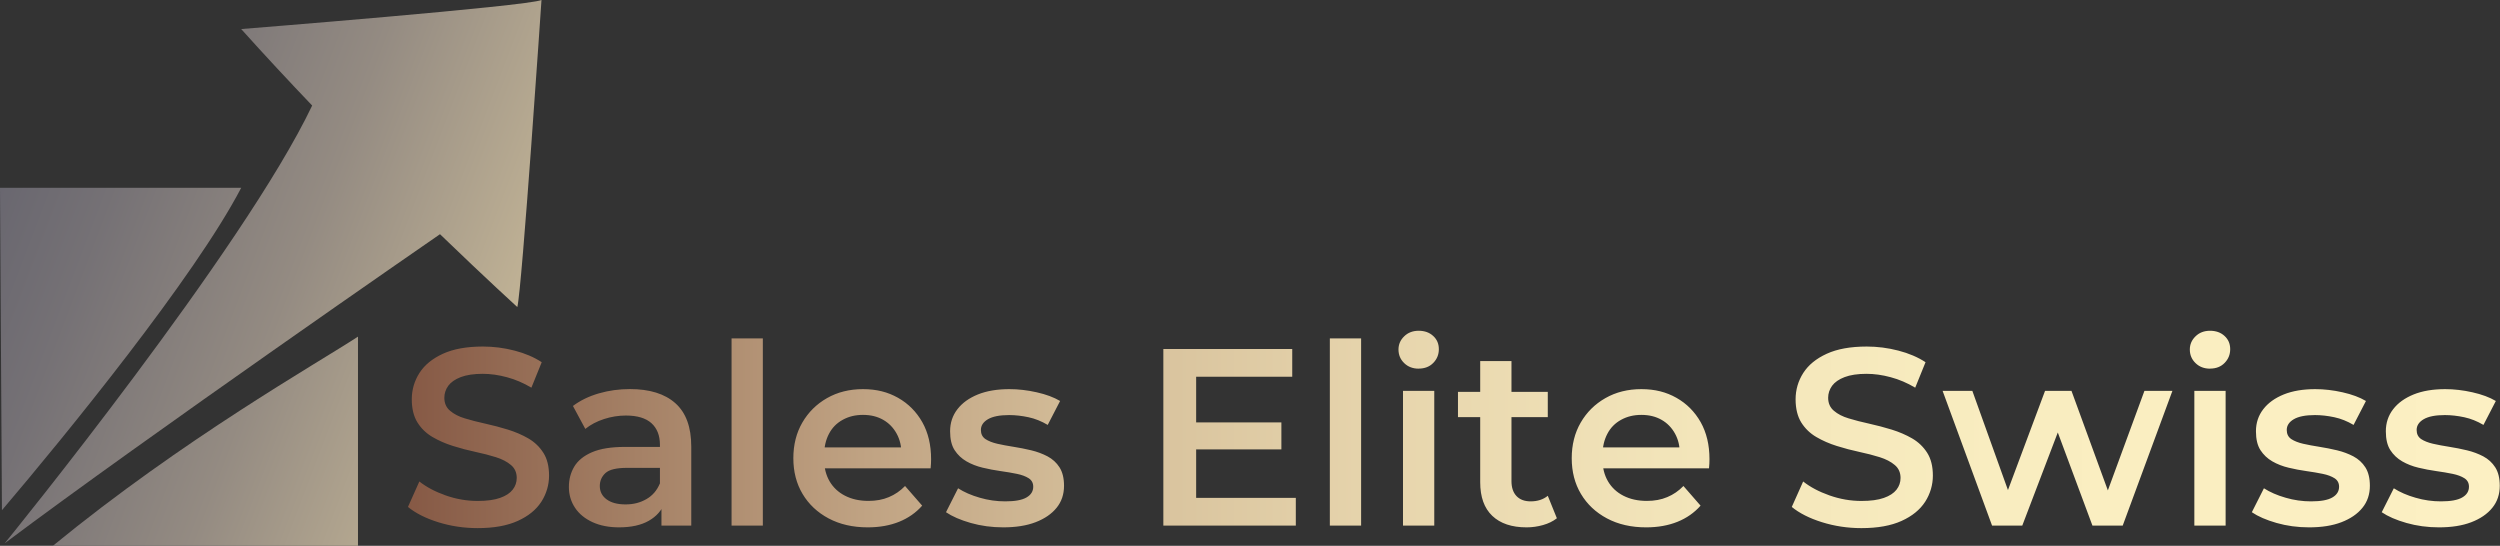 <?xml version="1.0" encoding="UTF-8"?>
<svg id="Layer_2" data-name="Layer 2" xmlns="http://www.w3.org/2000/svg" xmlns:xlink="http://www.w3.org/1999/xlink" viewBox="0 0 426.14 93.04">
  <rect x="0" y="0" width="426.14" height="93.04" fill="#333333" stroke="none"/>
  <defs>
    <style>
      .cls-1 {
        fill: url(#linear-gradient-2);
      }

      .cls-2 {
        fill: url(#linear-gradient);
      }
    </style>
    <linearGradient id="linear-gradient" x1="-53.09" y1="8.41" x2="124.11" y2="75.81" gradientUnits="userSpaceOnUse">
      <stop offset=".14" stop-color="#5c5c6a"/>
      <stop offset=".25" stop-color="#62616c"/>
      <stop offset=".4" stop-color="#757175"/>
      <stop offset=".58" stop-color="#948b82"/>
      <stop offset=".77" stop-color="#beb094"/>
      <stop offset=".99" stop-color="#f5deac"/>
      <stop offset="1" stop-color="#f9e2ae"/>
    </linearGradient>
    <linearGradient id="linear-gradient-2" x1="69.55" y1="73.21" x2="426.14" y2="73.21" gradientUnits="userSpaceOnUse">
      <stop offset="0" stop-color="#865945"/>
      <stop offset="0" stop-color="#865945"/>
      <stop offset=".11" stop-color="#a58166"/>
      <stop offset=".22" stop-color="#c0a383"/>
      <stop offset=".33" stop-color="#d5bf9a"/>
      <stop offset=".46" stop-color="#e6d4ac"/>
      <stop offset=".6" stop-color="#f2e4b9"/>
      <stop offset=".76" stop-color="#f9edc0"/>
      <stop offset="1" stop-color="#fcf0c3"/>
    </linearGradient>
  </defs>
  <g id="Layer_1-2" data-name="Layer 1">
    <path class="cls-2" d="m41.11,32.02C33.16,47.27,11.11,74.29.33,86.97l-.33-54.96h41.11ZM9.02,93.03h52s0-35.65,0-35.65c-6.82,4.48-29.71,17.38-52,35.65ZM41.11,4.95c4.03,4.48,8.11,8.87,12.1,13.04C41.59,42.42,1.54,91.7.8,92.61c24.11-18.1,73.37-52.12,74.2-52.69,7.92,7.64,13.18,12.42,13.18,12.42.8-3.06,4.12-52.34,4.12-52.34-2.3,1.06-51.19,4.95-51.19,4.95Z"/>
    <path class="cls-1" d="m81.41,90.02c-2.35,0-4.59-.34-6.73-1.01-2.14-.67-3.85-1.54-5.14-2.6l1.94-4.34c1.2.95,2.69,1.74,4.47,2.37,1.78.63,3.6.95,5.46.95,1.58,0,2.85-.17,3.83-.52.97-.34,1.69-.81,2.15-1.4.46-.59.69-1.25.69-2,0-.92-.33-1.66-.99-2.21-.66-.56-1.51-1-2.56-1.33-1.05-.33-2.21-.63-3.48-.9-1.28-.27-2.55-.61-3.83-1.01-1.28-.4-2.44-.91-3.5-1.53s-1.91-1.44-2.56-2.47c-.64-1.03-.97-2.35-.97-3.96s.44-3.13,1.31-4.49c.87-1.36,2.21-2.45,4-3.27,1.79-.82,4.06-1.23,6.82-1.23,1.81,0,3.6.23,5.38.69,1.78.46,3.33,1.12,4.64,1.98l-1.76,4.34c-1.35-.8-2.74-1.4-4.17-1.78-1.43-.39-2.81-.58-4.13-.58-1.52,0-2.77.19-3.74.56-.97.37-1.68.87-2.13,1.48-.44.62-.67,1.3-.67,2.04,0,.92.32,1.66.97,2.21.65.56,1.49,1,2.54,1.31,1.05.32,2.21.62,3.5.9,1.29.29,2.57.62,3.83,1.01,1.26.39,2.42.89,3.48,1.5,1.06.62,1.91,1.43,2.56,2.45.65,1.02.97,2.32.97,3.89s-.44,3.09-1.31,4.45c-.88,1.36-2.21,2.45-4.02,3.27-1.81.82-4.08,1.23-6.84,1.23Zm24.12-.13c-1.72,0-3.23-.29-4.52-.88-1.29-.59-2.29-1.4-2.99-2.45-.7-1.05-1.05-2.23-1.05-3.55s.31-2.45.92-3.48c.62-1.03,1.63-1.85,3.03-2.45,1.4-.6,3.27-.9,5.59-.9h6.66v3.57h-6.28c-1.81,0-3.03.29-3.68.88-.64.59-.97,1.33-.97,2.21,0,.95.39,1.71,1.16,2.28.77.57,1.85.86,3.23.86s2.5-.3,3.55-.9c1.05-.6,1.81-1.49,2.3-2.67l.86,3.22c-.52,1.35-1.43,2.39-2.75,3.14-1.32.75-3.01,1.12-5.07,1.12Zm7.22-.3v-4.69l-.26-.95v-8.13c0-1.58-.48-2.8-1.44-3.68-.96-.87-2.42-1.31-4.36-1.31-1.26,0-2.51.2-3.74.6-1.23.4-2.29.96-3.18,1.68l-2.11-3.91c1.26-.95,2.74-1.66,4.43-2.15,1.69-.49,3.45-.73,5.29-.73,3.35,0,5.93.8,7.74,2.41,1.81,1.61,2.71,4.07,2.71,7.4v13.46h-5.07Zm11.95,0v-31.91h5.33v31.91h-5.33Zm23.22.3c-2.55,0-4.78-.51-6.69-1.53-1.91-1.02-3.38-2.41-4.43-4.17s-1.57-3.79-1.57-6.08.51-4.32,1.53-6.08,2.42-3.15,4.21-4.17c1.79-1.02,3.83-1.53,6.13-1.53s4.23.49,5.98,1.48c1.75.99,3.12,2.37,4.13,4.15,1,1.78,1.5,3.88,1.5,6.32,0,.2,0,.45-.02.75-.01.3-.04.57-.06.8h-19.14v-3.57h16.3l-2.15,1.12c.03-1.29-.24-2.44-.8-3.46-.56-1.02-1.33-1.81-2.3-2.36-.98-.56-2.12-.84-3.44-.84s-2.44.28-3.46.84c-1.02.56-1.8,1.35-2.34,2.39-.54,1.03-.82,2.22-.82,3.57v.86c0,1.38.31,2.59.92,3.65.62,1.06,1.5,1.89,2.64,2.47,1.15.59,2.48.88,4,.88,1.29,0,2.45-.21,3.48-.65,1.03-.43,1.95-1.06,2.75-1.89l2.92,3.35c-1.06,1.2-2.37,2.12-3.93,2.75-1.56.63-3.35.95-5.35.95Zm23.09,0c-1.95,0-3.8-.25-5.55-.75-1.75-.5-3.15-1.11-4.21-1.83l2.06-4.08c1.03.66,2.26,1.2,3.7,1.61,1.43.42,2.88.62,4.34.62,1.66,0,2.87-.22,3.63-.67.76-.44,1.14-1.05,1.14-1.83,0-.63-.26-1.11-.77-1.44-.52-.33-1.19-.58-2.02-.75-.83-.17-1.76-.33-2.77-.47-1.02-.14-2.04-.34-3.05-.58s-1.94-.6-2.77-1.08-1.5-1.11-2.02-1.91c-.52-.8-.77-1.88-.77-3.22,0-1.43.42-2.69,1.25-3.76.83-1.08,2-1.91,3.5-2.52,1.5-.6,3.29-.9,5.35-.9,1.52,0,3.07.18,4.67.54s2.92.85,3.98,1.48l-2.11,4.08c-1.06-.63-2.15-1.07-3.27-1.31-1.12-.24-2.22-.37-3.31-.37-1.61,0-2.81.24-3.61.71-.8.47-1.2,1.08-1.2,1.83,0,.69.26,1.2.77,1.55.52.34,1.19.61,2.02.8.83.19,1.76.36,2.77.52,1.02.16,2.03.36,3.03.6,1,.24,1.93.59,2.77,1.03.84.45,1.53,1.07,2.04,1.87s.77,1.85.77,3.14c0,1.46-.42,2.72-1.27,3.76-.85,1.05-2.04,1.86-3.57,2.45-1.53.59-3.38.88-5.53.88Zm32.88-5.03h16.99v4.73h-22.58v-30.1h21.97v4.73h-16.38v20.64Zm-.43-12.86h14.96v4.6h-14.96v-4.6Zm23.22,17.59v-31.91h5.33v31.91h-5.33Zm15.14-26.75c-1,0-1.83-.32-2.47-.95-.65-.63-.97-1.4-.97-2.32,0-.86.32-1.61.97-2.24.64-.63,1.47-.95,2.47-.95s1.83.29,2.47.88c.65.59.97,1.34.97,2.26s-.32,1.7-.95,2.34c-.63.65-1.46.97-2.49.97Zm-2.67,26.75v-22.96h5.33v22.96h-5.33Zm9.37-18.49v-4.3h15.31v4.3h-15.31Zm11.7,18.79c-2.52,0-4.47-.65-5.85-1.96s-2.06-3.22-2.06-5.74v-20.64h5.33v20.47c0,1.09.29,1.94.86,2.54.57.6,1.38.9,2.41.9,1.17,0,2.15-.32,2.92-.95l1.55,3.83c-.66.52-1.45.9-2.37,1.16-.92.26-1.85.39-2.79.39Zm20.38,0c-2.55,0-4.78-.51-6.69-1.53-1.91-1.02-3.38-2.41-4.43-4.17s-1.57-3.79-1.57-6.08.51-4.32,1.53-6.08,2.42-3.15,4.21-4.17c1.79-1.02,3.83-1.53,6.13-1.53s4.23.49,5.98,1.48c1.75.99,3.12,2.37,4.13,4.15,1,1.78,1.5,3.88,1.5,6.32,0,.2,0,.45-.02.75-.01.3-.04.57-.06.8h-19.14v-3.57h16.3l-2.15,1.12c.03-1.29-.24-2.44-.8-3.46-.56-1.02-1.33-1.81-2.3-2.36-.98-.56-2.12-.84-3.44-.84s-2.44.28-3.46.84c-1.02.56-1.8,1.35-2.34,2.39-.54,1.03-.82,2.22-.82,3.57v.86c0,1.38.31,2.59.92,3.65.62,1.06,1.5,1.89,2.64,2.47,1.15.59,2.48.88,4,.88,1.29,0,2.45-.21,3.48-.65,1.03-.43,1.95-1.06,2.75-1.89l2.92,3.35c-1.06,1.2-2.37,2.12-3.93,2.75-1.56.63-3.35.95-5.35.95Zm36.69.13c-2.35,0-4.59-.34-6.73-1.01-2.14-.67-3.85-1.54-5.14-2.6l1.94-4.34c1.2.95,2.69,1.74,4.47,2.37,1.78.63,3.6.95,5.46.95,1.58,0,2.85-.17,3.83-.52.97-.34,1.69-.81,2.15-1.4.46-.59.69-1.25.69-2,0-.92-.33-1.66-.99-2.21-.66-.56-1.51-1-2.56-1.33-1.05-.33-2.21-.63-3.48-.9-1.28-.27-2.55-.61-3.83-1.01-1.28-.4-2.44-.91-3.5-1.53s-1.91-1.44-2.56-2.47c-.64-1.03-.97-2.35-.97-3.96s.44-3.13,1.31-4.49c.87-1.36,2.21-2.45,4-3.27,1.79-.82,4.06-1.23,6.82-1.23,1.81,0,3.6.23,5.38.69,1.78.46,3.33,1.12,4.64,1.98l-1.76,4.34c-1.35-.8-2.74-1.4-4.17-1.78-1.43-.39-2.81-.58-4.13-.58-1.52,0-2.77.19-3.74.56-.97.37-1.68.87-2.13,1.48-.44.62-.67,1.3-.67,2.04,0,.92.32,1.66.97,2.21.65.56,1.49,1,2.54,1.31,1.05.32,2.21.62,3.5.9,1.29.29,2.57.62,3.83,1.01,1.26.39,2.42.89,3.48,1.5,1.06.62,1.91,1.43,2.56,2.45.65,1.02.97,2.32.97,3.89s-.44,3.09-1.31,4.45c-.88,1.36-2.21,2.45-4.02,3.27-1.81.82-4.08,1.23-6.84,1.23Zm22.27-.43l-8.43-22.96h5.07l7.27,20.25h-2.45l7.57-20.25h4.51l7.4,20.25h-2.41l7.44-20.25h4.77l-8.47,22.96h-5.16l-6.67-17.93h1.55l-6.84,17.93h-5.16Zm37.15-26.75c-1,0-1.83-.32-2.47-.95-.65-.63-.97-1.4-.97-2.32,0-.86.32-1.61.97-2.24.64-.63,1.47-.95,2.47-.95s1.83.29,2.47.88c.65.59.97,1.34.97,2.26s-.32,1.7-.95,2.34c-.63.65-1.46.97-2.49.97Zm-2.67,26.75v-22.96h5.33v22.96h-5.33Zm19.56.3c-1.95,0-3.8-.25-5.55-.75-1.75-.5-3.15-1.11-4.21-1.83l2.06-4.08c1.03.66,2.26,1.2,3.7,1.61,1.43.42,2.88.62,4.34.62,1.66,0,2.87-.22,3.63-.67.76-.44,1.14-1.05,1.14-1.83,0-.63-.26-1.11-.77-1.44-.52-.33-1.19-.58-2.02-.75-.83-.17-1.76-.33-2.77-.47-1.02-.14-2.04-.34-3.05-.58s-1.94-.6-2.77-1.08-1.5-1.11-2.02-1.91c-.52-.8-.77-1.88-.77-3.22,0-1.43.42-2.69,1.25-3.76.83-1.08,2-1.91,3.5-2.52,1.5-.6,3.29-.9,5.35-.9,1.52,0,3.07.18,4.67.54s2.92.85,3.98,1.48l-2.11,4.08c-1.06-.63-2.15-1.07-3.27-1.31-1.12-.24-2.22-.37-3.31-.37-1.61,0-2.81.24-3.61.71-.8.47-1.2,1.08-1.2,1.83,0,.69.26,1.2.77,1.55.52.34,1.19.61,2.02.8.83.19,1.76.36,2.77.52,1.02.16,2.03.36,3.03.6,1,.24,1.93.59,2.77,1.03.84.45,1.53,1.07,2.04,1.87s.77,1.85.77,3.14c0,1.46-.42,2.72-1.27,3.76-.85,1.05-2.04,1.86-3.57,2.45-1.53.59-3.38.88-5.53.88Zm22.14,0c-1.95,0-3.8-.25-5.55-.75-1.75-.5-3.15-1.11-4.21-1.83l2.06-4.08c1.03.66,2.26,1.2,3.7,1.61,1.43.42,2.88.62,4.34.62,1.66,0,2.87-.22,3.63-.67.76-.44,1.14-1.05,1.14-1.83,0-.63-.26-1.11-.77-1.44-.52-.33-1.19-.58-2.02-.75-.83-.17-1.76-.33-2.77-.47-1.02-.14-2.04-.34-3.05-.58s-1.94-.6-2.77-1.08-1.5-1.11-2.02-1.91c-.52-.8-.77-1.88-.77-3.22,0-1.43.42-2.69,1.25-3.76.83-1.08,2-1.91,3.5-2.52,1.5-.6,3.29-.9,5.35-.9,1.52,0,3.07.18,4.67.54s2.92.85,3.98,1.48l-2.11,4.08c-1.06-.63-2.15-1.07-3.27-1.31-1.12-.24-2.22-.37-3.31-.37-1.61,0-2.81.24-3.61.71-.8.47-1.2,1.08-1.2,1.83,0,.69.26,1.2.77,1.55.52.34,1.19.61,2.02.8.83.19,1.76.36,2.77.52,1.02.16,2.03.36,3.03.6,1,.24,1.93.59,2.77,1.03.84.45,1.53,1.07,2.04,1.87s.77,1.85.77,3.14c0,1.46-.42,2.72-1.27,3.76-.85,1.05-2.04,1.86-3.57,2.45-1.53.59-3.38.88-5.53.88Z"/>
  </g>
</svg>